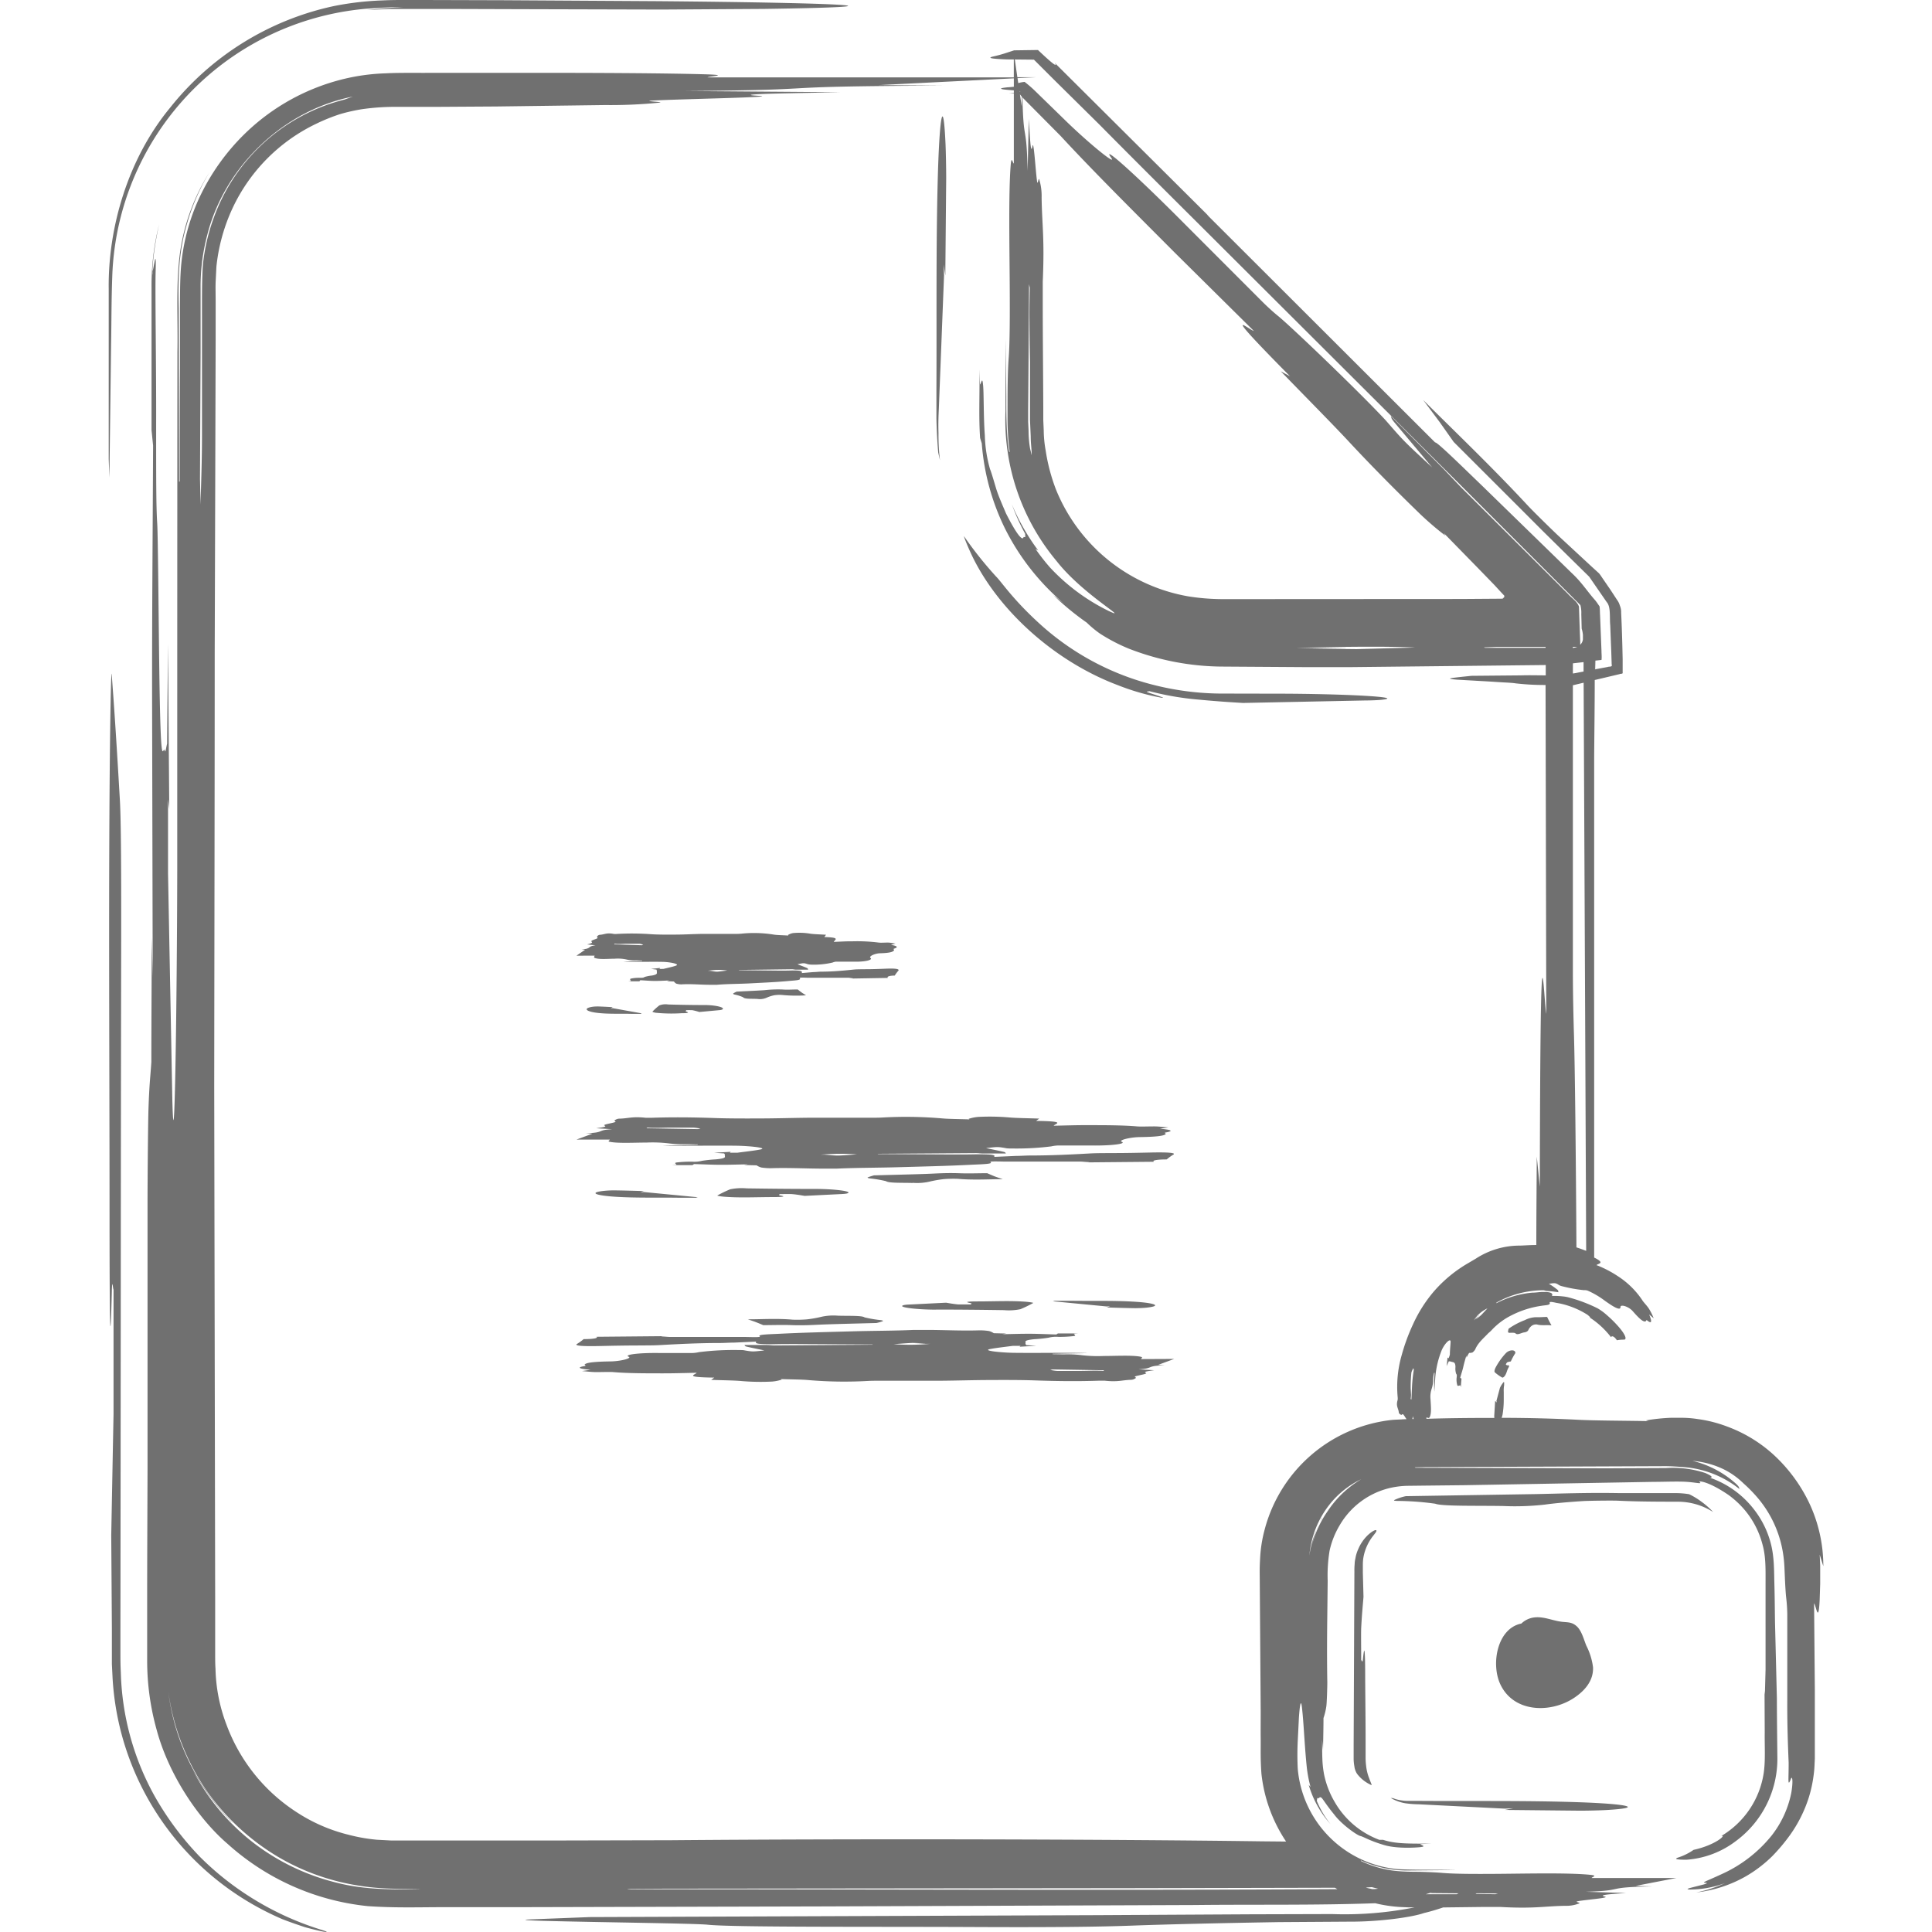 <svg id="Layer_1" data-name="Layer 1" xmlns="http://www.w3.org/2000/svg" viewBox="0 0 512 512"><defs><style>.cls-1{fill:#707070;}</style></defs><title>document-unlocked-handdrawn</title><path class="cls-1" d="M84.83,511.31c3.12.93,2.19,1.09-4-.58-1.18-.4-3.39-1.12-6-2.13a75.93,75.93,0,0,1-8.08-4.05,74.15,74.15,0,0,1-34.57-45.12,74.09,74.09,0,0,1-2.34-14.63l-.19-3.72,0-3.12,0-6.16q-.08-12.34-.17-24.94c.17-8.88.34-18.22.61-32.11,0-6.42,0-21.73,0-33-.16.05-.35-3.8-.46.9-.4,15.72-.59,11.45-.6-21.34,0-42.64-.33-88.09.16-127.24.1-7.84.29-16.91.41-15.36.73,9.35,1.45,20.86,2.17,33.3.31,5.36.39,18.6.34,43.25C32,314,32,373.64,31.91,432.84v5c0,1.63,0,3.31.11,5.38a71.12,71.12,0,0,0,8.84,32.55,79.31,79.31,0,0,0,12,16.18,76.86,76.86,0,0,0,13.26,10.65A78.39,78.39,0,0,0,84.83,511.31ZM29.44,91.25c.11-6,.07-11.44.31-18A73.64,73.64,0,0,1,58,17.68,73.86,73.86,0,0,1,97.11,2.31c3.39-.22,7.18-.48,9.82-.44-2.1.07-4.87.29-9.77.79l6.08-.29,5.17,0,9.93,0,19.36.06,37.77.1,27-.17C243,1.78,225.08.76,174.37.31L133.29.06,112.38,0h-5.25c-1.72,0-3.44,0-5.76.11a79.59,79.59,0,0,0-12.9,1.5A75.7,75.7,0,0,0,45,28.64C34,42,28.6,60.14,28.81,76.59c0,14.74,0,30,0,45l.18,5ZM323.2,183.8a74.24,74.24,0,0,1-17.33-2.25,70.3,70.3,0,0,1-30.42-16.31c-7.16-6.53-10-11-11.51-12.49a100.61,100.61,0,0,1-8.41-10.56c-.36-.54,1,2.93,2.42,5.8,7.21,14.4,22,27.49,38.38,33.62a60.83,60.83,0,0,0,11.36,3.27c1.29.22.18-.2-2.88-1.18-1.82-.59-.26-.38-.24-.54a77.07,77.07,0,0,0,13.13,2.25c5.9.55,8.7.69,11.68.88l32.45-.66c1.67,0,3.54-.1,4.22-.17,7-.72-10.13-1.63-28-1.63ZM249.11,122a54.75,54.75,0,0,1-.4-7.21c-.08-2.57,0-4.53.09-6.44l.46-11.77L250.18,73l-.1-2.89.44,2.89c.08-9.12.16-17.34.23-25.71,0-2.83-.08-6.81-.17-9-.6-13.51-1.62-7.53-2.07,9.35-.48,18-.25,37.21-.35,55.77,0,2.45,0,4.95,0,7.46.06,2.7.21,6.09.48,9.06ZM482.24,412l.13,2.85q0,1,0,1.9c0,1.1,0,2.1,0,3-.06,1.79-.1,3.2-.14,4.29-.11,2.17-.25,3.06-.41,3.26-.32.4-.71-2-1.07-2.4.07,8.14.14,15.58.2,22.85,0,5.68,0,11.55,0,17.23v1.06l-.07,1.49a28.37,28.37,0,0,1-.26,3,34.62,34.62,0,0,1-1.26,5.79,35.68,35.68,0,0,1-5,10,48.62,48.62,0,0,1-4.74,5.63,34.53,34.53,0,0,1-7,5.32,34.16,34.16,0,0,1-13.1,4.25,33.43,33.43,0,0,0,7.63-2.48,27.07,27.07,0,0,1-9.39,1.71c-1.3-.17-.3-.29,3.83-1.37,1.86-.6-.33-.28,0-.56s1.64-.75,4.57-2.11a35.92,35.92,0,0,0,13.31-10.23,26.84,26.84,0,0,0,5.22-11.26c.58-3.24.28-5-.16-3.59-.83,2-.5,0-.52-4.52-.17-4.12-.4-9.87-.36-16.72,0-7.53,0-15.13,0-22.64a43.14,43.14,0,0,0-.3-4.41c-.11-.94-.21-2.56-.31-4.57l-.14-3.29a34.49,34.49,0,0,0-.42-4.11,29.87,29.87,0,0,0-7-14.8,39.38,39.38,0,0,0-3.48-3.5,20.3,20.3,0,0,0-5.24-3.71,23.61,23.61,0,0,0-8.23-2.22,26.37,26.37,0,0,1,11.57,6.11c1.05,1,.66,1,.92,1.4a26.85,26.85,0,0,0-14.76-5.85c-1.88-.14-3.56-.26-5.2-.25l-63.59.25-2.58.06c.1,0,.14.11.26.11l50.75.15,15.61-.07a27.37,27.37,0,0,1,10.43,1.32c1.76.77,2,1.14,1.28,1.26A25.16,25.16,0,0,1,465,400.24a24.64,24.64,0,0,1,4.23,8.6c1,3.68.9,7.42,1,10.91s.11,7,.17,10.39l.49,19.9c0,4.42.08,10.34.13,15.58A27.08,27.08,0,0,1,460,487.92a24.39,24.39,0,0,1-13.11,4.93c-2.7,0-3.32-.21-2.07-.62a15.36,15.36,0,0,0,4-2c5.88-1.28,8.83-4.11,7.32-3.66a23.48,23.48,0,0,0,11.26-16.69c.49-3.29.22-7.09.27-10.75l-.05-11,.09.94.18-6.6V419.93c0-3.83.13-7.37-.84-10.74a23.21,23.21,0,0,0-4.85-9.22,24.57,24.57,0,0,0-4.07-3.75c-6-4.1-8.45-3.76-7.65-3.43.6.55-1,.09-3.41-.08s-6,0-9,0l-49.87.88-10.29.11-5.14.06a23,23,0,0,0-4.38.56,21,21,0,0,0-13.36,9.89,22.41,22.41,0,0,0-2.67,6.71,40.19,40.19,0,0,0-.51,8l-.1,8.83c-.07,5.9-.11,11.85,0,18,0,1.6-.13,5.46-.25,6.37a16.83,16.83,0,0,1-.76,3.18c0,2.36-.07,5.17-.12,8.5l-.24-2.7c0,1.73,0,3.39.06,5a26.73,26.73,0,0,0,.46,4.17,23.81,23.81,0,0,0,2.83,7.31,22.87,22.87,0,0,0,11.83,10c.38,0,.65,0,1,0,3.31,1.09,6.77,1,12.94,1l-3.08.12c.18.32,1.73.61,0,.81-1.44.15-6.47.45-9.8-.61-3.6-1.08-5-2-6-2.32-.87-.09-5.05-3.06-7-5.66-2.52-3.07-3.09-4.36-3.55-4.59s-.42.33-.76.2-.22.39-.35.71a25.32,25.32,0,0,0,3.64,6.17,26.66,26.66,0,0,1-5.78-10.42l.49.59a34.06,34.06,0,0,1-1-5.25c-.59-5.68-.79-11.43-1.25-15.57-.28-2.73-.58-1.12-.83,2.32l-.31,6.22a74.29,74.29,0,0,0,0,7.46,29.24,29.24,0,0,0,26.69,26.59c5.53.25,9.89.07,15.17.23l-11.83.11a29.84,29.84,0,0,1-13.31-2.66l0,.14a28.47,28.47,0,0,0,8.85,2.6c3.18.34,5.43.24,7.38.3s3.77.13,5.37.27c3,.26,7.81.3,14.45.25,8-.06,19.06-.33,24.77.26,2.15.22.35.56.35.84h22.46l-10.8,2.09,4.49.14c-13.38.2-6.74,1.11-17.69,1.42l10.62.32c-3.49.28-7.63.49-5.6.95,1.58.36-5,.82-7.21,1.24-.88.17.91.38.43.57a9.23,9.23,0,0,1-3.71.64c-5.66.1-8.32.81-17.24.3-.77,0-2.94,0-4.2,0l-10.82.13h-.08c-1.68.57-3.38,1.08-5.11,1.49-3.23,1.14-12.11,2.34-19.95,2.28l-18.42.12c-16.14.27-30.08.6-39,.93-8.56.32-21,.48-42.72.37-25.59-.12-63.13.1-69.73-.61-3.21-.34-28.84-.64-42.69-1-4.48-.11-6.92-.27-4.84-.39l16.26-.63,134.56-.51,40.8-.23,21.45-.06a94.41,94.41,0,0,0,21.84-1.78h-1.69l-2.06-.09a37.69,37.69,0,0,1-6.7-1c-16.1.57-31.64.29-47.74.47l-98.54.37-80.38.2-20.1,0c-6.73,0-13.1.23-20.28-.28a65.39,65.39,0,0,1-37.1-16.49c-7.88-6.76-15.64-18.46-18.8-30.21a67.93,67.93,0,0,1-2.52-18.26q0-8.63,0-17.21c0-11.44.07-22.84.1-34.29,0-22.91,0-46,0-70.09,0-6.22.13-21.21.25-24.76.23-6.77.49-8.22.76-12.37,0-9.17.07-20.07.12-33,.07,2.91.12,5.31.24,10.49-.06-26.88-.11-49.73-.16-72.17s.16-44.18.26-68.73L40.16,114c0-7.64,0-15.33,0-24,0-4.34,0-8.93,0-13.89a66.28,66.28,0,0,1,2-16.63c-2.38,10.78-1.62,15.47-1.73,12.36.36-.74,1-6.9.82,0-.17,5.45.18,25.67.13,40.23,0,15.59,0,22.24.29,26.74.2,3.28.35,23.85.52,36.8.41,31.81,1,21.35,1.48,23.35.18.7.37-1,.62-1.88,0-2,.1-10.72.23-26.44.13,17.05.22,28.87.34,43.76l-.33-2.54c0,6.73,0,16.91,0,19.62.4,21.08.84,44.12,1.14,60,.55,21.2,1.23-25,1.3-60.78,0-45.24,0-91.48.05-137.29.18-9.37-.52-19.11.87-27.68a54.19,54.19,0,0,1,7.67-20.16A56.54,56.54,0,0,0,49.36,60c-2,7-2.2,13.77-2,21.66l.11,46,.15-.06c0-10.18,0-20.39.07-30.53,0-5,0-9.7,0-14.11s0-8.61.27-12.08A54.33,54.33,0,0,1,52.83,52.4a58.15,58.15,0,0,1,12-16.91A56.81,56.81,0,0,1,91.26,20.89a54.41,54.41,0,0,1,11-1.46c3.88-.2,8.42-.08,12.73-.13l26.42,0c17.39,0,33.66.08,44.75.37,8.34.22,1.35.56,1.35.84h81.16V15.76h-.53c-1.75,0-3.09-.09-4-.16-1.88-.14-2.17-.35-.89-.64,2.31-.51,3.55-1,5.51-1.62l6.31-.09c3.39,3.22,5.36,4.85,4.47,3.44l40.81,40.61-.54-.46,60.52,60.42c.37-.32,7.38,6.6,12.51,11.53L416.67,152c2.51,2.35,3.94,4.67,6,7,.52.61.81,1.12,1.22,1.68.12.73.09,1.56.14,2.33l.19,4.75.19,4.78c0,.78.11,1.64,0,2.35l-1.62.18v2.29l1.73-.32,1.53-.28c.39-.2,1.33.11,1.06-.71L427,172.6q-.14-3.47-.27-6.89c-.21-2.16.19-4.89-.93-6.14l-4.65-6.74-6.76-6.65-5.65-5.57L403,134.86l-17.75-17.73-3.72-5.27L377.16,106c8,8,18.17,17.68,27.65,27.9,1.42,1.54,7.06,7.08,8.69,8.56l8.34,7.73,1.91,1.74c.47.56.76,1.08,1.13,1.59l1.9,2.77,1.76,2.69a4.58,4.58,0,0,1,.74,1.5,4.42,4.42,0,0,1,.34,1.9c.16,3.24.3,7.26.4,12.33q0,1.12,0,2.3l0,1.19c.11.49-.56.28-.8.45l-4.22,1-2.38.56c0,6.84-.1,13.65-.15,20.58q0,66.21,0,132.48c3.11,1.52,1,1.56.62,2a29.16,29.16,0,0,1,5.58,2.88,22.37,22.37,0,0,1,6.52,6.36c.29.54,1.39,1.6,1.88,2.45a15,15,0,0,1,1.17,2.39l-1.2-1c.73,1.7.8,2.67-.52,1.58-.3-.24-.27.23-.47.26-.53.1-1.24-.3-3.37-2.73-1.14-1.29-3.29-1.86-3.23-1.08,0,1.1-2-.11-4.39-1.85a22.76,22.76,0,0,0-4.29-2.49,2.31,2.31,0,0,0-1-.13,37.73,37.73,0,0,1-5.61-1,4.08,4.08,0,0,1-.9-.29c-1.06-.67-1.08-.65-2.79-.4a17.49,17.49,0,0,1,2.32,1.62c.24.21.14.41.2.62a28.78,28.78,0,0,0-3-.34c-.35,0-.68-.18-1-.19A25.69,25.69,0,0,0,396.93,345a3.18,3.18,0,0,0-.43.28l.09.07a25.48,25.48,0,0,1,9.46-2.78c1,0,2-.2,3-.19,2,0,2.56.37,2.23,1.06a19.66,19.66,0,0,1,2.81.11,10,10,0,0,1,1.79.32,40.55,40.55,0,0,1,7.5,2.85,14.8,14.8,0,0,1,2.49,1.83,30.84,30.84,0,0,1,3.43,3.47c1.64,2,1.83,3.05,1,3a9.88,9.88,0,0,0-1.81.16c-.62-.94-1.31-1.33-1.55-.81a22.77,22.77,0,0,0-5.67-5.23l.19,0a5.29,5.29,0,0,0-.87-.78,22.27,22.27,0,0,0-7.29-2.94l-1-.18c-1.33-.31-1.73-.27-1.6.06.21.63-1.25.57-2.26.76a25.23,25.23,0,0,0-7.77,2.46,18.06,18.06,0,0,0-5.23,3.83,9.25,9.25,0,0,1-1,.94c-1.26,1.35-2.74,2.52-3.51,4.35a3,3,0,0,1-.69.77,2.57,2.57,0,0,1-.91.13,9.79,9.79,0,0,0-.67,1.24l-.07-.51c-.33,1.12-.6,2.06-.81,3s-.54,1.82-.81,2.86l.34.22-.19,2.3-.1-.51c-.32,0-.63.28-.81,0a5.32,5.32,0,0,1-.21-1.82c.08-.7.14-1-.1-1.24a4.38,4.38,0,0,1-.19-1.77c0-1.55-.68-1.24-1.15-1.46a1.93,1.93,0,0,0-.62-.08l-.57,1.26.25-2.28.27.22a7.1,7.1,0,0,0,.34-1c0-1.16.16-2.41.19-3.35.06-1.28-1.82.64-2.5,2.58a24.51,24.51,0,0,0-1.6,7.56l-.2,3.06a33.84,33.84,0,0,1,.06-5l-.14,0a9,9,0,0,0-.25,1.74,7.51,7.51,0,0,1-.43,2.63,6.53,6.53,0,0,0-.25,2.72c.06,1.51.33,3.59-.25,4.67-.22.4-.56.06-.84.06V376c5.58-.18,11.83-.25,18-.23A4.26,4.26,0,0,1,396,375l.23-3.75.44.42-.1-.42.92-3.43a6.66,6.66,0,0,1,1-1.57l.16.12c-.08.29,0,.62-.07.91a8.54,8.54,0,0,0-.07,1.57v2.05a24,24,0,0,1-.32,4,7.11,7.11,0,0,1-.24.84c7.51,0,14.73.23,20.16.51,4.35.23,12.37.24,18.71.36l-.63-.19a51,51,0,0,1,6.61-.69l1.25,0,1.89,0a28.68,28.68,0,0,1,4,.34,35,35,0,0,1,7.83,2,37.3,37.3,0,0,1,13.55,8.7,41.81,41.81,0,0,1,8.17,11.6,39.13,39.13,0,0,1,3.71,16.7Zm-108.3-42.32a10.49,10.49,0,0,1-.1,1.07l.2.14.15-3.27a39.56,39.56,0,0,1,.48-4.57l-.09-.48a4.15,4.15,0,0,0-.55,1.19,36.13,36.13,0,0,0-.18,4.14Zm.36,6.37h.34a3.16,3.16,0,0,1-.21-.78Zm19.89-29.31a8,8,0,0,0-3.59,3.18c.49-.54,1-.94,1.41-1.38h.06l-1,1.1a15.47,15.47,0,0,0,1.49-1.16Zm-37.53-175-9.72.15,12.56.14L375,171.6c-6-.32-18.93-.28-31.69.11l13,0Zm30.44-13,10-.07c1.5,0,1.15-.05,1.19-.07l0-.06,0-.08s0,0,.07,0,.31-.09.3-.49c0,0,0,0,0-.1l-.83-.88L396,155l-4.27-4.4-9.14-9.35.45.71a84.64,84.64,0,0,1-6.52-5.57c-6.2-6-12.65-12.48-18.73-19-4.31-4.66-11.6-12-18.38-19l2.45,1.32c-19.34-19.58-10.88-12.31-9.57-12l-21-20.79C300.86,56.44,289.76,45.44,281.05,36l-10-10.08-.09-.11c.28,12.68,1.07,6.35,1.37,19.45.13-5.52.22-9.21.32-13.74.28,4.52.49,9.87.95,7.25.36-2,.82,6.5,1.24,9.33.17,1.14.38-1.18.57-.55a15.05,15.05,0,0,1,.63,4.8c.1,7.32.81,10.76.3,22.3,0,1,0,3.79,0,5.44,0,9.43.1,18.63.14,27.81v3.44l.12,2.74a31.27,31.27,0,0,0,.51,5.29,49.42,49.42,0,0,0,2.73,10.35,46.43,46.43,0,0,0,35,28.31,58.38,58.38,0,0,0,8.69.74l11.26,0ZM272.81,83.61c0-2.43.06-4.9.1-7.35l-.2-.94-.15,22.44L272.47,109l0,2.79.11,2.35a29.38,29.38,0,0,0,.39,4.68l.44,1.82c0-1.68-.26-3.09-.26-5l-.19-4.28v-5.15c0-3.44,0-6.91,0-10.33C272.86,91.74,272.84,87.7,272.81,83.61Zm-2.63-59.33.3-.06h0l-.32,0Zm.11.74.48,3.19c0-.08,0-1.14.06-2.54ZM416.83,171.72a5.24,5.24,0,0,0,1.13-.3h-1.13Zm-23.61-.16c.13,0,.19.11.33.11l15.64,0,.41,0c0-.08,0-.16,0-.24l-13,0Zm23.61,6.92a14.58,14.58,0,0,0,1.52-.27l1.31-.24c0-.83,0-1.67,0-2.5l-2.82.32C416.83,176.68,416.83,177.58,416.83,178.48Zm2.84,2.45-2.84.67c0,25.35,0,50.8,0,76,0,6.34.18,13.07.3,17.12.25,8.68.5,31.83.64,55.85.83.26,1.67.57,2.58.92,0-.15,0-.3,0-.44C420.12,277,419.9,228.51,419.68,180.92Zm3.09-3.53-.06-2.25q0,1.13,0,2.27ZM269.61,20.46h5.15l-5.11.25.2,1.31a10.06,10.06,0,0,1,1.68-.32,31.62,31.62,0,0,1,2.59,2.22l7.59,7.39c6.4,6.33,14.59,13,12.71,10.43-2.72-3.78,7.15,5.14,19.53,17.61l20.7,20.72c1.5,1.49,3.2,3,4.24,3.82,3.75,3.16,17.26,16.1,24.64,23.64,1.44,1.47,3.27,3.37,3.94,4.14,4.62,5.31,4.54,5.23,12.07,12.19l-10-11.91c-1.11-1.35-.68-1.22-1-1.77l14,14.08,4.56,4.79,28.34,28.25c1,1.16,2.53,2.07,3,3.45l.16,4.69.17,4.7,0,.72a2.27,2.27,0,0,0,.72-1.42v-1.19a7.62,7.62,0,0,0-.33-1.66l-.1-3.84a7.83,7.83,0,0,0-.24-2.39L384.7,126.19,317.42,59.1C306.72,48.46,298.06,39.8,291.34,33L279.48,21.28,274,15.81l-5.06-.05ZM53,127c.05,2.23.11,4.48.16,6.72.13-6,.36-11.16.37-18.15,0-10.1,0-20.39,0-30.74,0-5.18-.05-10.61.23-14.54a51.16,51.16,0,0,1,2.85-12.46A49.6,49.6,0,0,1,91.29,26.39l2.21-.79c-18.38,3.63-34,18.53-38.59,36.73a53.33,53.33,0,0,0-1.75,14.12l0,16.85Zm58.38,373.63c-4.5-.13-10.29.14-16.8-1a60.05,60.05,0,0,1-20.95-7.58,61.8,61.8,0,0,1-19-17.67,61.12,61.12,0,0,1-10-25.88c1.82,14.26,8.27,25.34,16.53,34.06l.57.68a69.45,69.45,0,0,1-6.58-7.75,73.39,73.39,0,0,1-4-6.3,57.75,57.75,0,0,0,16.77,19.74A59.3,59.3,0,0,0,89,498.88C96.31,500.79,103.69,500.8,111.42,500.64Zm243,0-.62-.36-54.1.12-123.5.13-10,.06a6.77,6.77,0,0,0,1,.11C229.53,500.66,292,501,354.39,500.65Zm24.63,1-1.16.36,3.27,0,4.9,0,.52-.24-6.91-.06Zm-13.82-1.11c-.55-.13-1.09-.25-1.63-.41l-1.56.11.14.06c.47.15,1,.21,1.46.34h.62C364.55,500.61,364.87,500.56,365.19,500.53Zm-6.46-2.15-.09,0Zm32.59,3.37-.3.16,5.24.09.72-.2ZM360.76,392a23.65,23.65,0,0,0-8.36,6.64A25.22,25.22,0,0,0,347,412.26a25.88,25.88,0,0,1,2-7.1,31.14,31.14,0,0,0-1.31,4.29,27.74,27.74,0,0,1,4.17-9A27.27,27.27,0,0,1,360.76,392Zm10.8-15.86,1.2-.05c-.28-.3-.58-.94-.87-1.22s-.38.17-.57.08-.59-.27-.63-.7c-.1-1.07-.81-1.57-.3-3.25a3,3,0,0,0,0-.79,30.31,30.31,0,0,1,1.08-11.11,51.58,51.58,0,0,1,3-8.16,36.86,36.86,0,0,1,5.47-8.64,35.74,35.74,0,0,1,9.17-7.57l2-1.18a21.24,21.24,0,0,1,11.37-3.45c1.12,0,3-.17,4.66-.16,0-7.78.08-15.64.12-23.43l.81,8c.14-82.63,1-49.24,1.71-45.84-.07-31-.13-59.38-.19-87.14a67.52,67.52,0,0,1-8-.44c-.44-.09-1.61-.17-3.22-.25l-3.79-.24-8.44-.48c-1.49-.11-2.31-.27-1.61-.39,1.49-.25,4.17-.49,5.42-.63l13.26-.12c2.08-.07,4.28,0,6.43,0,0-.9,0-1.83,0-2.74l-52,.56-11.24,0-22.92-.15a69.37,69.37,0,0,1-24.28-4.73,46.2,46.2,0,0,1-7.77-4.06A28.46,28.46,0,0,1,288,165a71.52,71.52,0,0,1-8.88-7.32l2.86,2.28A62.87,62.87,0,0,1,266.5,140.4a61.5,61.5,0,0,1-6.32-22.89l-.44-1.43c-.38-5.44-.11-10.36-.16-18.17.11,3.5.15,5,.12,4,.32-.24.61-2.24.81,0,.24,1.79.1,8.44.48,13.45a35.49,35.49,0,0,0,1.39,9c.24.52.82,2.46,1.51,4.79s1.88,4.92,2.72,6.93c2.44,4.8,3.59,6.19,4.13,6.5s.36-.41.75-.25.14-.48.21-.84a54.12,54.12,0,0,1-3.54-7.83,57.33,57.33,0,0,0,7,12.25l-.76-.47a55,55,0,0,0,3.91,5,53.08,53.08,0,0,0,15.46,11.45c6.14,2.85-6.84-4.33-13.77-13.21A58.32,58.32,0,0,1,266.46,109c0-6.27.07-12.54.11-19.19l.11,15.3c0,5.23,0,10,.76,14.65l.14,0a68.2,68.2,0,0,1-.57-9.5c0-6.67,0-11.63.33-15.79.26-3.82.3-10.1.25-18.69-.06-10.37-.33-24.65.25-32,.22-2.77.56-.45.84-.45V24.72l-1.4-.05c.38,0,1.11-.06,1.4-.09v-.63c-1.11-.09-2.44-.19-2.94-.29s-.66-.22-.07-.34c.3-.06.76-.12,1.4-.19.37,0,1.15-.1,1.61-.14V20.76l-35.88,1.79,17.45.14c-52,.2-26.19,1.11-68.72,1.43l41.27.32c-13.56.28-29.62.49-21.76.95,6.15.36-19.53.82-28,1.25-3.42.17,3.54.38,1.65.57a130.81,130.81,0,0,1-14.4.63l-28.73.38-16.24.1-10.07,0a61.06,61.06,0,0,0-9.45.64,47.62,47.62,0,0,0-5.59,1.26,49.06,49.06,0,0,0-6.35,2.55A46.74,46.74,0,0,0,61.55,55.34a48.51,48.51,0,0,0-4.2,15.32l-.2,4c-.06,1.43,0,3.37,0,5V90c-.08,27.58-.16,55.11-.25,83.23,0,35.67-.09,76.53-.13,114.72.08,45.21.17,89.89.25,135.11v14.68c0,1.65,0,3.35.09,4.46A44.08,44.08,0,0,0,60,457a46.94,46.94,0,0,0,18.6,23.24,44.45,44.45,0,0,0,13.81,6,45.82,45.82,0,0,0,7.45,1.31l3.8.2,4.8,0H147.7l30-.07c50.71-.43,116.26-.26,156.61.29l6.52.06a40,40,0,0,1-6.54-18c-.3-4.41-.16-6.29-.19-8.91s0-5,0-7.47l-.25-34.78c0-1.88-.08-2.81.09-5.83a35.9,35.9,0,0,1,1.21-7.7,39.28,39.28,0,0,1,33.35-29C369.47,376.22,370.51,376.22,371.56,376.15Zm-22.58,29c.27-.64.53-1.29.84-1.9C349.57,403.76,349.28,404.4,349,405.16Zm1.23-2.78c-.15.27-.24.59-.39.87l.55-1.06Zm13.29,5.16,1-1.29c.81-1.12-.31-1-2.07.65a11,11,0,0,0-2.47,3.63,9.88,9.88,0,0,0-.78,2.57,6.76,6.76,0,0,0-.18,1.41,17.35,17.35,0,0,0-.07,1.92c-.07,15.24-.13,30.59-.2,45.72,0,1.55,0,2.92,0,4.12a11.41,11.41,0,0,0,.19,1.82,4.74,4.74,0,0,0,.71,2,9.6,9.6,0,0,0,3.82,3c.19.09-.29-.91-.59-1.77a12.72,12.72,0,0,1-.83-3.37,17.91,17.91,0,0,1-.13-1.88v-4.14c0-5.56-.07-11.23-.11-16.71,0-8.44-.2-9.54-.6-5.49-.12,1.21-.31.22-.46.23,0-2.91-.06-6.85,0-8.5.18-3.58.43-6,.61-8.27l-.17-6.42,0-2.21a13.47,13.47,0,0,1,.1-1.49A12.8,12.8,0,0,1,363.5,407.54ZM454,400.7a20.55,20.55,0,0,0-3.08-2.72,19.62,19.62,0,0,0-3.28-2,22.67,22.67,0,0,0-3.63-.29l-4.94,0-9.83,0c-9-.15-15,.12-22.27.26l-34.42.55a13.48,13.48,0,0,0-3,1c-.36.18.12.26.94.26a76,76,0,0,1,9.87.74c1.7.71,11.36.49,18,.61a70.84,70.84,0,0,0,11-.37c2.3-.33,5.89-.66,10-.93,1.7-.11,7.81-.18,9.42-.11,5.32.26,10.93.26,15.79.27A17.35,17.35,0,0,1,454,400.7Zm-35.3,79.15c2.18,0,5.27-.08,6.94-.17,10.45-.6,5.82-1.62-7.23-2.07-13.89-.48-28.76-.25-43.11-.36h-2.14l-.32,0a7.66,7.66,0,0,1-1.27-.11,9.39,9.39,0,0,1-2.44-.62,2.16,2.16,0,0,1-.59-.05,11.49,11.49,0,0,0,3.85,1.41,28.32,28.32,0,0,0,3.67.28l4.55.23,18.19.92,2.23-.1-2.23.44ZM399.49,361a3.61,3.61,0,0,1,.89-.2,16,16,0,0,1,1.07-2,.53.53,0,0,0,.13-.3c0-.89-1.65-.89-2.62.22a17.61,17.61,0,0,0-2.68,3.83c-.25.6-.32,1-.08,1.18a11.62,11.62,0,0,0,1.9,1.34c.11.06.35-.08.48-.21.65-.64.71-1.56,1.14-2.34.35-.57.22-.78-.27-.69-.15,0-.27-.15-.4-.23C399.16,361.37,399.33,361.06,399.49,361Zm4.41-7.89c.65-.11,1-.31,1.16-.71a2.93,2.93,0,0,1,1-1.15,2.1,2.1,0,0,1,1.19-.26c1.41.38,2.78.06,3.91.26l-.6-1.11L410,349c-.85,0-1.91.11-2.81.07a6.79,6.79,0,0,0-3.1.78,19.25,19.25,0,0,0-4.29,2.27,3.77,3.77,0,0,0-.16.84c0,.14.16.23.34.25.56,0,1.44-.1,1.68.18C402.17,353.87,403.12,353.23,403.9,353.1ZM152.76,253.27l2.29-1.57-.95-.11c2.83-.15,1.43-.83,3.74-1.07l-2.25-.24c.74-.21,1.61-.37,1.19-.71s1.06-.61,1.53-.93c.19-.13-.19-.29-.09-.43a1,1,0,0,1,.78-.48c1.2-.07,1.76-.61,3.65-.23a5.14,5.14,0,0,0,.89,0,70.85,70.85,0,0,1,9.08.08c1.94.12,4.17.12,6.25.1,2.46,0,4.9-.16,7.36-.19,2.84,0,5.7,0,8.55,0a16.06,16.06,0,0,0,1.63-.05,32.53,32.53,0,0,1,8.53.22c.92.17,2.62.18,4,.27l-.13-.14a3.66,3.66,0,0,1,1.4-.52,17.48,17.48,0,0,1,4.37.14c1,.18,2.73.2,4.32.31l-.44.61c4.5.1,2.68.74,2.5,1.28,1.72-.06,3.29-.17,4.84-.15a46.29,46.29,0,0,1,7.06.33c.47.08,1.65,0,2.4,0s1.38.18,2.06.27l-1.21.34c1.44.24,2.18.56.84,1-.31.09,0,.27,0,.4-.17.36-.78.74-3.6.82-1.47,0-3.19.84-2.68,1.23.75.55-1.42,1.07-4.29,1-1.59,0-3.2,0-4.79,0a2.83,2.83,0,0,0-.93.23,21.68,21.68,0,0,1-5.58.56,5.28,5.28,0,0,1-.93-.1c-1.15-.36-1.13-.36-2.81,0,.89.35,1.79.67,2.53,1,.28.13.22.29.31.43-1.08,0-2.17,0-3.25,0-.37,0-.73-.12-1.08-.11l-13.45.18c-.19,0-.37,0-.55,0,0,0,0,.08.05.08l10.74.11c1.1,0,2.2,0,3.3-.05,2.18,0,2.8.12,2.52.69l3.12-.26c.65,0,1.33-.1,2-.11,3.14,0,5.94-.27,8.71-.56.93-.09,2.19-.07,3.3-.09,1.73,0,3.47-.07,5.18-.14,2.71-.11,3.76.09,3.24.61a9.48,9.48,0,0,0-.9,1.22c-1.3,0-2.16.24-1.83.62l-9.4.16.2-.07c-.47,0-.93-.14-1.4-.14-3.17,0-6.34,0-9.52,0-.42,0-.86,0-1.26,0-1.63-.07-2.1-.06-1.92.2.33.47-1.49.52-2.76.64-3.35.32-7,.47-10.55.66-2.87.15-5.92.13-8.66.37-.53,0-1.22,0-1.84,0-2.53,0-4.94-.27-7.57-.11a4.81,4.81,0,0,1-1.35-.19c-.37-.17-.45-.36-.67-.57l-1.8-.09.57-.18c-1.46.05-2.71.13-3.93.12s-2.41-.12-3.74-.19l-.23.28-2.94,0,.65-.09c0-.24-.37-.46,0-.61a10.21,10.21,0,0,1,2.19-.22c.85,0,1.21,0,1.46-.22a10.77,10.77,0,0,1,2-.39c1.73-.31,1.16-.73,1.27-1.11,0-.14-.06-.27-.1-.46l-1.44-.18,2.38-.25-.14.24a10.16,10.16,0,0,0,1.07,0c1.15-.28,2.4-.54,3.27-.85,1.15-.41-1.36-.93-3.31-1-2.46-.06-5,0-7.48,0-1,0-2.05,0-3.14-.08l5-.17s0-.07,0-.11c-.55,0-1.11-.05-1.66-.05a8.7,8.7,0,0,1-2.58-.24,10.79,10.79,0,0,0-3.06-.19c-1.7,0-4,.25-5.24-.19-.45-.17-.07-.42-.07-.63Zm34.85,4,2.13,0,0,0-1.59.12c1.07.06,1.68.14,2.05.11.91-.08,1.7-.21,2.54-.31A17.16,17.16,0,0,0,187.62,257.26Zm-24.86-7,7.34.23.37-.12a3.52,3.52,0,0,0-1-.28c-1.1,0-2.24,0-3.36,0-.67,0-1.33.06-2,.06-.4,0-.8,0-1.2-.07Zm20.83,17.46a16.33,16.33,0,0,1,1.75.46l5.31-.49a2.93,2.93,0,0,0,.69-.13c1.15-.54-1.66-1.23-4.58-1.22-3.22,0-6.47-.06-9.67-.15a4.52,4.52,0,0,0-2.36.25,16.72,16.72,0,0,0-1.81,1.63c-.08.09.41.23.84.31a42.74,42.74,0,0,0,6.93.12c1.79,0,2-.15,1.16-.45-.26-.09,0-.23,0-.35A17.29,17.29,0,0,1,183.59,267.72Zm27.79-5.51c-1.23,0-2.79.11-4.1,0a32.58,32.58,0,0,0-4.71.19c-2.31.15-4.72.25-7.33.38a6,6,0,0,0-.89.47c-.11.09,0,.21.26.29a10.65,10.65,0,0,1,2.33.73c.36.53,2.4.36,3.8.45a4.43,4.43,0,0,0,2.33-.28,9.94,9.94,0,0,1,2.13-.7,9.47,9.47,0,0,1,2-.08,38.72,38.72,0,0,0,6.42.1c-.43-.28-.84-.52-1.19-.77S211.73,262.48,211.38,262.2Zm-53.21,4.51a7.72,7.72,0,0,0-1.47.13c-2.21.45-1.23,1.21,1.53,1.55,2.94.36,6.08.19,9.12.27.8,0,1.63,0,2.45,0l.27-.13-7.7-1.38-.47.07.47-.33C160.88,266.82,159.54,266.75,158.17,266.71ZM161.59,302h-8.82l4.24-1.57-1.77-.11c5.26-.15,2.65-.83,7-1.07L158,299c1.37-.21,3-.37,2.2-.71-.62-.27,2-.61,2.83-.93.35-.13-.36-.29-.17-.43a2.21,2.21,0,0,1,1.46-.48c2.22-.07,3.27-.61,6.77-.23.3,0,1.15,0,1.65,0,5.73-.19,11.18-.12,16.86.08,3.61.12,7.74.12,11.6.1,4.57,0,9.09-.16,13.67-.19,5.28,0,10.59,0,15.88,0,1,0,2.21,0,3-.05a111.77,111.77,0,0,1,15.84.22c1.71.17,4.86.18,7.35.27l-.25-.14a10.92,10.92,0,0,1,2.6-.52,60.07,60.07,0,0,1,8.11.14c1.93.18,5.07.2,8,.31l-.81.61c8.36.1,5,.74,4.64,1.28,3.2-.06,6.12-.17,9-.15,4.47,0,9.21,0,13.11.33.87.08,3.07,0,4.46,0s2.57.18,3.83.27l-2.25.34c2.67.24,4,.56,1.55,1-.57.09.08.27,0,.4-.32.36-1.44.74-6.68.82-2.73,0-5.93.84-5,1.23,1.4.55-2.64,1.07-8,1-3,0-5.95,0-8.9,0a9.14,9.14,0,0,0-1.73.23,73.67,73.67,0,0,1-10.37.56c-.63,0-1.43,0-1.73-.1-2.13-.36-2.1-.36-5.21,0,1.65.35,3.32.67,4.7,1,.53.13.41.29.58.43-2,0-4,0-6,0-.69,0-1.36-.12-2-.11l-25,.18c-.35,0-.68,0-1,0,0,0,.06.08.1.08l19.94.11c2,0,4.09,0,6.13-.05,4,0,5.21.12,4.68.69l5.79-.26c1.2,0,2.46-.1,3.73-.11,5.84,0,11-.27,16.17-.56,1.73-.09,4.06-.07,6.12-.09,3.21,0,6.45-.07,9.61-.14,5-.11,7,.09,6,.61a13.12,13.12,0,0,0-1.67,1.22c-2.42,0-4,.24-3.39.62l-17.46.16.37-.07c-.87,0-1.72-.14-2.6-.14q-8.83,0-17.67,0c-.78,0-1.59,0-2.33,0-3-.07-3.9-.06-3.57.2.62.47-2.77.52-5.13.64-6.22.32-12.92.47-19.6.66-5.33.15-11,.13-16.09.37-1,0-2.27,0-3.41,0-4.7,0-9.18-.27-14.05-.11a16.19,16.19,0,0,1-2.5-.19,4.27,4.27,0,0,1-1.25-.57l-3.34-.09,1.06-.18c-2.72.05-5,.13-7.3.12s-4.47-.12-7-.19l-.42.28-5.46,0,1.21-.09c-.07-.24-.68-.46,0-.61a34.71,34.71,0,0,1,4.06-.22,8.09,8.09,0,0,0,2.7-.22,35.61,35.61,0,0,1,3.72-.39c3.22-.31,2.16-.73,2.36-1.11.07-.14-.1-.27-.19-.46l-2.67-.18,4.43-.25-.26.24c.68,0,1.71,0,2,0,2.13-.28,4.47-.54,6.07-.85,2.14-.41-2.53-.93-6.15-1-4.58-.06-9.25,0-13.89,0-1.9,0-3.81,0-5.83-.08l9.3-.17v-.11c-1,0-2.06-.05-3.09-.05a29.58,29.58,0,0,1-4.79-.24,36.87,36.87,0,0,0-5.68-.19c-3.15,0-7.49.25-9.73-.19C160.88,302.49,161.59,302.23,161.59,302Zm55.9,4,4,0,.09,0-3,.12c2,.06,3.13.14,3.81.11,1.68-.08,3.16-.21,4.71-.31A59,59,0,0,0,217.49,306Zm-46.17-7,13.64.23.68-.12a11.12,11.12,0,0,0-1.84-.28c-2,0-4.16,0-6.25,0-1.25,0-2.47.06-3.72.06-.74,0-1.49,0-2.23-.07ZM210,316.46c1.41.13,2.35.32,3.25.46l9.85-.49a9.75,9.75,0,0,0,1.28-.13c2.13-.54-3.08-1.23-8.51-1.22-6,0-12-.06-18-.15a15.08,15.08,0,0,0-4.38.25,32.62,32.62,0,0,0-3.37,1.63c-.16.09.76.23,1.55.31,4,.36,8.56.13,12.87.12,3.32,0,3.75-.15,2.16-.45-.48-.09-.09-.23-.09-.35C207.81,316.45,209.36,316.4,210,316.46Zm31.85-3a14.79,14.79,0,0,0,4.32-.28,30.57,30.57,0,0,1,3.95-.7,32.53,32.53,0,0,1,3.7-.08c4.23.38,8.48.08,11.93.1-.8-.28-1.56-.52-2.2-.77s-1.28-.54-1.93-.82c-2.29,0-5.19.11-7.62,0-3.53-.11-5.88.09-8.75.19-4.3.15-8.77.25-13.61.38A16,16,0,0,0,230,312c-.21.09,0,.21.49.29a33.09,33.09,0,0,1,4.32.73C235.47,313.57,239.27,313.41,241.86,313.5Zm-79.05,2a26.37,26.37,0,0,0-2.73.13c-4.1.45-2.29,1.21,2.84,1.55,5.46.36,11.3.19,16.94.27,1.49,0,3,0,4.55,0l.51-.13-14.3-1.38-.88.07.88-.33C167.84,315.57,165.35,315.49,162.8,315.46Zm148.38,44.67-4.25,1.57,1.77.11c-5.26.15-2.65.83-7,1.07l4.17.24c-1.37.21-3,.37-2.2.71.62.27-2,.61-2.83.93-.35.13.36.29.17.43a2.21,2.21,0,0,1-1.46.48c-2.22.08-3.27.61-6.77.23-.3,0-1.15,0-1.65,0-5.73.19-11.18.12-16.86-.08-3.61-.12-7.74-.12-11.6-.1-4.57,0-9.09.16-13.67.19-5.28,0-10.59,0-15.88,0-1,0-2.21,0-3,.05a112,112,0,0,1-15.84-.22c-1.71-.17-4.86-.18-7.35-.27l.25.14a11,11,0,0,1-2.6.52,60.06,60.06,0,0,1-8.11-.14c-1.93-.18-5.07-.2-8-.31l.81-.6c-8.36-.1-5-.74-4.64-1.28-3.2.06-6.12.16-9,.15-4.47,0-9.21,0-13.11-.33-.87-.08-3.07,0-4.46,0s-2.57-.18-3.83-.27l2.25-.34c-2.67-.24-4-.56-1.55-1,.57-.1-.08-.27,0-.4.32-.36,1.44-.74,6.68-.82,2.73,0,5.93-.84,5-1.23-1.4-.56,2.64-1.07,8-1,3,0,5.95,0,8.9,0a9.14,9.14,0,0,0,1.73-.23,73.67,73.67,0,0,1,10.37-.56c.63,0,1.43,0,1.73.1,2.13.36,2.1.36,5.21,0-1.65-.35-3.32-.67-4.7-1-.53-.13-.41-.29-.58-.43,2,0,4,0,6,0,.69,0,1.36.12,2,.11l25-.18c.35,0,.68,0,1,0,0,0-.06-.08-.1-.08q-10-.06-19.94-.11c-2,0-4.09,0-6.13.05-4,0-5.21-.12-4.69-.69l-5.79.26c-1.2,0-2.46.1-3.73.11-5.84,0-11,.27-16.17.56-1.73.1-4.06.07-6.12.1-3.21,0-6.45.07-9.61.14-5,.11-7-.09-6-.61a13.17,13.17,0,0,0,1.67-1.22c2.42,0,4-.24,3.39-.62l17.46-.16-.37.07c.87,0,1.72.14,2.6.14h17.67c.78,0,1.59,0,2.33,0,3,.07,3.9.06,3.57-.2-.62-.47,2.77-.52,5.13-.64,6.22-.32,12.92-.47,19.6-.66,5.33-.15,11-.13,16.09-.37,1,0,2.27,0,3.41,0,4.7,0,9.18.27,14.05.11a16.1,16.1,0,0,1,2.51.19,4.27,4.27,0,0,1,1.25.57l3.34.09-1.06.18c2.72-.05,5-.13,7.3-.12s4.47.12,7,.19l.42-.28,5.46,0-1.21.09c.07.24.68.46,0,.61a34.71,34.71,0,0,1-4.06.22,8.07,8.07,0,0,0-2.7.22,35.61,35.61,0,0,1-3.72.39c-3.22.31-2.16.73-2.36,1.11-.07.14.1.27.19.46l2.67.18-4.43.25.26-.24c-.68,0-1.71,0-2,0-2.13.28-4.47.54-6.07.85-2.14.41,2.53.93,6.15,1,4.58.06,9.25,0,13.89,0,1.9,0,3.81,0,5.83.08l-9.3.17s0,.07,0,.11c1,0,2.06.05,3.09.05a29.59,29.59,0,0,1,4.79.24,36.68,36.68,0,0,0,5.68.19c3.15,0,7.49-.25,9.73.19.84.17.14.42.14.63Zm-64.73-4-4,0-.09,0,3-.12c-2-.06-3.13-.14-3.82-.11-1.68.08-3.16.21-4.71.32A59,59,0,0,0,246.46,356.14Zm46.17,7L279,362.91l-.68.12a11.11,11.11,0,0,0,1.84.28c2,0,4.16,0,6.25,0,1.25,0,2.47-.06,3.72-.06.74,0,1.49,0,2.23.07Zm-44.57-16.08c6,0,12,.06,18,.15a15.08,15.08,0,0,0,4.37-.25,32.82,32.82,0,0,0,3.37-1.63c.16-.09-.76-.23-1.55-.31-4-.36-8.56-.13-12.87-.12-3.32,0-3.75.15-2.16.45.48.09.09.23.09.35-1.14,0-2.69,0-3.34,0-1.41-.13-2.35-.32-3.25-.46l-9.85.49a9.62,9.62,0,0,0-1.28.13C237.42,346.38,242.63,347.07,248.06,347.07Zm-45.74,4.13c2.29,0,5.19-.11,7.62,0,3.53.11,5.88-.09,8.75-.19,4.3-.15,8.77-.25,13.61-.38a16,16,0,0,0,1.64-.47c.21-.09,0-.21-.49-.29a33,33,0,0,1-4.32-.73c-.67-.53-4.47-.36-7.05-.45a14.79,14.79,0,0,0-4.32.28,30.57,30.57,0,0,1-3.95.7,32.7,32.7,0,0,1-3.7.08c-4.23-.38-8.48-.08-11.93-.1.8.28,1.56.52,2.2.77S201.67,350.92,202.32,351.2Zm98.82-4.51a26.59,26.59,0,0,0,2.73-.13c4.11-.45,2.29-1.21-2.84-1.55-5.46-.36-11.3-.19-16.94-.27-1.49,0-3,0-4.55,0l-.51.13,14.3,1.38.88-.07-.88.33C296.1,346.58,298.6,346.65,301.14,346.69ZM417.08,450c2.83-1.87,5.23-4.53,5.09-8.13a17.2,17.2,0,0,0-1.78-5.76c-.65-1.58-1.22-3.94-2.55-5.14s-2.52-1-4-1.19c-2.55-.32-4.88-1.52-7.49-1.11a6,6,0,0,0-3.18,1.59c-6.34,1.26-8.09,10.58-5.61,16C401.05,453.88,410.83,454.1,417.08,450Z"/></svg>